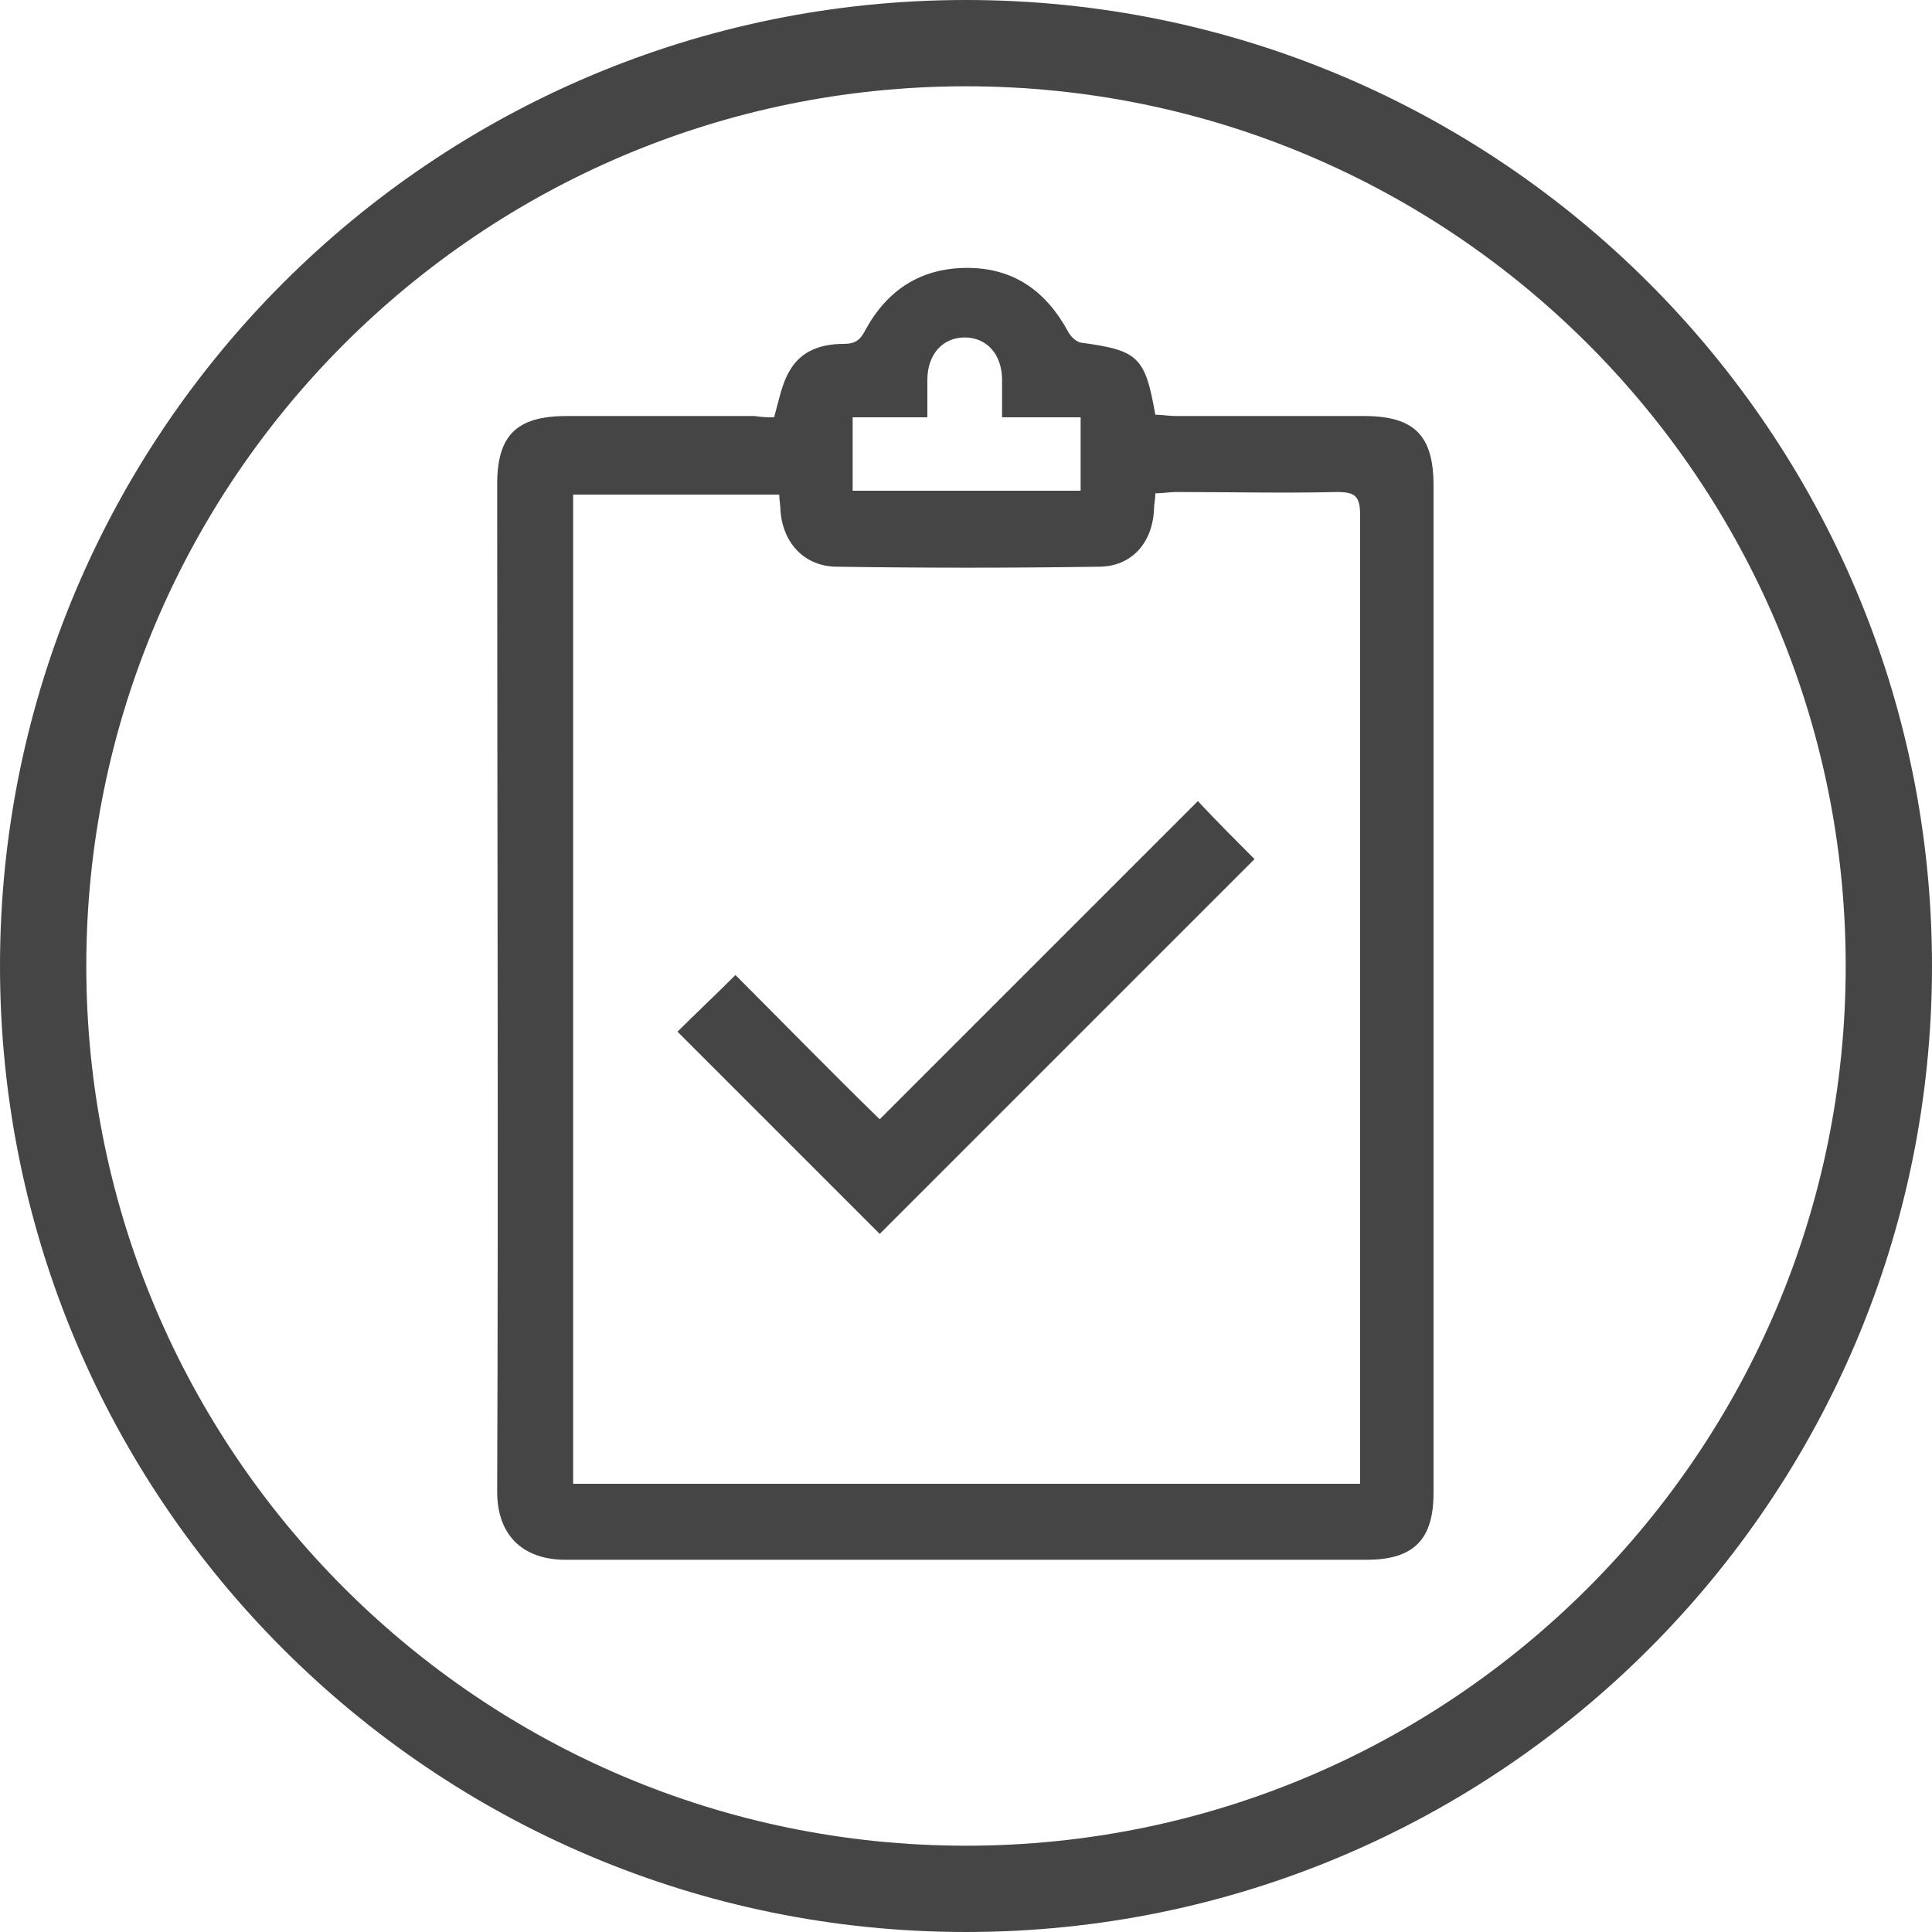 <?xml version="1.0" encoding="utf-8"?>
<!-- Generator: Adobe Illustrator 19.1.0, SVG Export Plug-In . SVG Version: 6.00 Build 0)  -->
<svg version="1.1" id="Layer_1" xmlns="http://www.w3.org/2000/svg" xmlns:xlink="http://www.w3.org/1999/xlink" x="0px" y="0px"
	 viewBox="-784 1211.2 150 150" style="enable-background:new -784 1211.2 150 150;" xml:space="preserve">
<style type="text/css">
	.st0{fill:#454545;}
</style>
<g>
	<path class="st0" d="M-709,1211.2c-41.4,0-75,33.6-75,75s33.6,75,75,75s75-33.6,75-75S-667.6,1211.2-709,1211.2z M-709,1354.5
		c-37.7,0-68.3-30.6-68.3-68.3c0-37.7,30.6-68.3,68.3-68.3s68.3,30.6,68.3,68.3C-640.7,1323.9-671.3,1354.5-709,1354.5z"/>
	<g>
		<path class="st0" d="M-723.9,1243.6c0.4-1.4,0.6-2.6,1.2-3.6c0.9-1.6,2.5-2.1,4.2-2.1c0.9,0,1.3-0.3,1.7-1.1
			c1.7-3.1,4.3-4.8,7.9-4.8s6.1,1.8,7.8,4.9c0.2,0.4,0.6,0.8,1,0.9c4.5,0.6,5,1.1,5.8,5.6c0.5,0,1.1,0.1,1.6,0.1c4.9,0,9.7,0,14.6,0
			c3.9,0,5.4,1.5,5.4,5.4c0,26.1,0,52.1,0,78.2c0,3.6-1.5,5.2-5.2,5.2c-20.7,0-41.5,0-62.2,0c-3.1,0-5.3-1.7-5.3-5.3
			c0.1-26.1,0-52.1,0-78.2c0-3.8,1.5-5.3,5.4-5.3c4.9,0,9.7,0,14.6,0C-724.8,1243.6-724.3,1243.6-723.9,1243.6z M-739.5,1249.6
			c0,25.7,0,51.2,0,76.8c20.4,0,40.6,0,61.1,0c0-0.7,0-1.3,0-1.9c0-11.1,0-22.2,0-33.3c0-13.3,0-26.6,0-40c0-1.5-0.4-1.8-1.8-1.8
			c-4.2,0.1-8.4,0-12.5,0c-0.5,0-1,0.1-1.6,0.1c0,0.5-0.1,0.8-0.1,1.2c-0.1,2.6-1.7,4.5-4.3,4.5c-6.8,0.1-13.5,0.1-20.3,0
			c-2.5,0-4.2-1.8-4.4-4.3c0-0.4-0.1-0.9-0.1-1.3C-728.9,1249.6-734.1,1249.6-739.5,1249.6z M-717.8,1249.3c5.9,0,11.8,0,17.7,0
			c0-1.9,0-3.7,0-5.7c-2,0-4,0-6.1,0c0-1.1,0-2,0-2.9c0-2-1.2-3.3-2.9-3.3c-1.7,0-2.9,1.3-2.9,3.3c0,0.9,0,1.8,0,2.9
			c-2.1,0-4,0-5.8,0C-717.8,1245.6-717.8,1247.4-717.8,1249.3z"/>
		<path class="st0" d="M-726.9,1286.9c3.7,3.7,7.4,7.5,11.2,11.2c8.2-8.2,16.5-16.5,24.7-24.7c1.6,1.7,3.1,3.2,4.4,4.5
			c-9.6,9.6-19.4,19.4-29.1,29.1c-5.1-5.1-10.4-10.4-15.7-15.7C-730.1,1290-728.6,1288.6-726.9,1286.9z"/>
	</g>
</g>
</svg>
